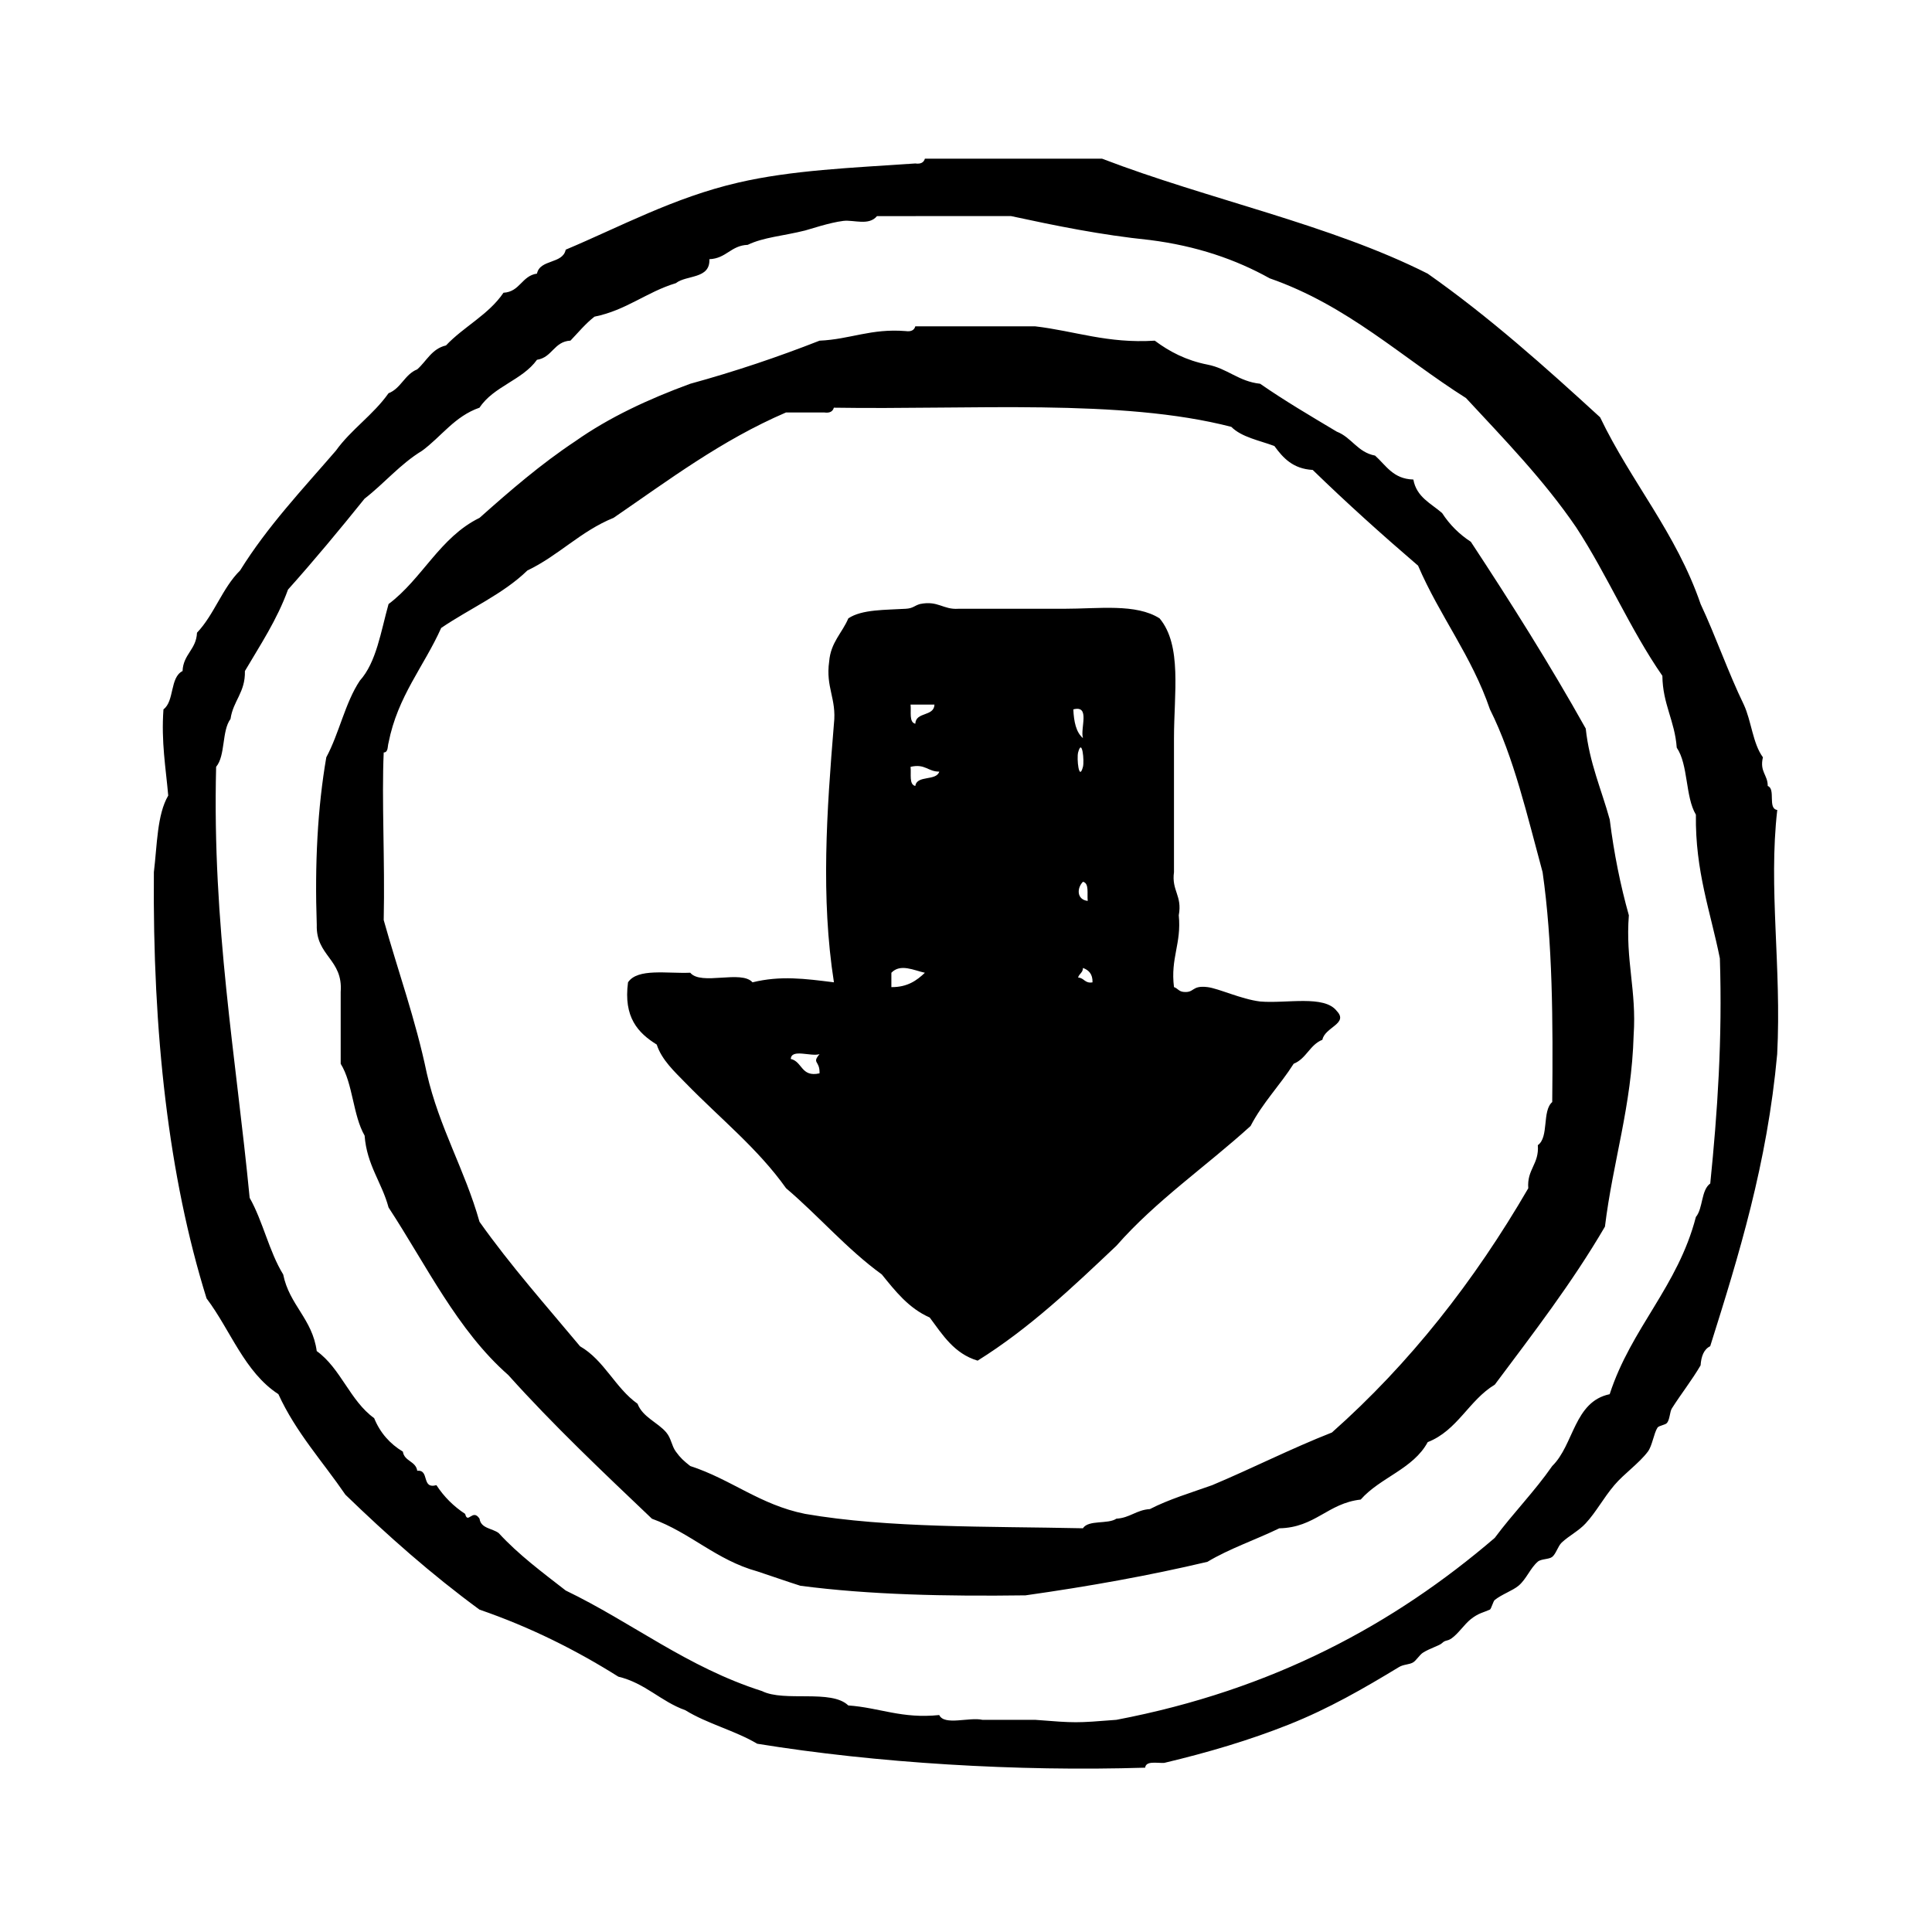 <?xml version="1.0" encoding="utf-8"?>
<!-- Generator: Adobe Illustrator 16.0.0, SVG Export Plug-In . SVG Version: 6.00 Build 0)  -->
<!DOCTYPE svg PUBLIC "-//W3C//DTD SVG 1.1//EN" "http://www.w3.org/Graphics/SVG/1.1/DTD/svg11.dtd">
<svg version="1.1" id="Layer_1" xmlns="http://www.w3.org/2000/svg"  x="0px" y="0px"
	 width="120px" height="120px" viewBox="4 4 120 120" style="enable-background:new 4 4 120 120;" xml:space="preserve">
<g id="arrow2-down">
	<g>
		<path d="M114.389,54.308c-0.615-0.077-0.08-1.309-0.592-1.489c0.005-0.698-0.514-0.875-0.299-1.782
			c-0.633-0.856-0.715-2.261-1.188-3.273c-0.973-2.003-1.731-4.218-2.681-6.245c-1.521-4.428-4.317-7.581-6.244-11.601
			c-3.415-3.127-6.868-6.221-10.711-8.923c-6.06-3.061-13.635-4.608-20.224-7.139H61.447c-0.066,0.231-0.25,0.346-0.596,0.297
			c-4.026,0.275-7.663,0.415-11.006,1.191c-3.989,0.922-7.353,2.755-10.708,4.164c-0.183,0.904-1.6,0.58-1.784,1.486
			c-0.954,0.139-1.049,1.132-2.081,1.189c-0.918,1.361-2.463,2.1-3.571,3.273c-0.885,0.206-1.205,0.974-1.786,1.486
			c-0.78,0.309-1.002,1.18-1.784,1.485c-0.943,1.339-2.319,2.243-3.272,3.57c-2.067,2.396-4.237,4.685-5.946,7.436
			c-1.1,1.082-1.613,2.752-2.677,3.866c-0.043,1.051-0.853,1.33-0.897,2.381c-0.794,0.393-0.499,1.875-1.186,2.379
			c-0.146,2.026,0.145,3.624,0.296,5.355c-0.697,1.184-0.687,3.078-0.892,4.758c-0.085,9.998,0.916,18.914,3.272,26.473
			c1.493,1.979,2.356,4.582,4.462,5.949c1.088,2.379,2.754,4.184,4.163,6.245c2.619,2.537,5.355,4.958,8.328,7.138
			c3.172,1.092,6.009,2.52,8.625,4.164c1.679,0.404,2.627,1.537,4.164,2.086c1.344,0.834,3.094,1.265,4.461,2.08
			c7.382,1.199,16.146,1.734,24.094,1.487c0.054-0.442,0.718-0.274,1.188-0.298c2.709-0.643,5.303-1.412,7.734-2.38
			c2.489-0.991,4.641-2.235,6.84-3.568c0.297-0.182,0.646-0.146,0.891-0.299c0.18-0.11,0.402-0.469,0.596-0.593
			c0.426-0.274,1.037-0.445,1.191-0.598c0.229-0.218,0.303-0.095,0.596-0.298c0.422-0.296,0.791-0.872,1.189-1.188
			c0.487-0.387,0.785-0.413,1.188-0.596c0.082-0.037,0.207-0.521,0.297-0.594c0.435-0.354,1.117-0.581,1.487-0.893
			c0.492-0.42,0.71-1.067,1.188-1.488c0.211-0.184,0.691-0.139,0.896-0.297c0.245-0.194,0.356-0.673,0.596-0.895
			c0.455-0.426,1.065-0.729,1.483-1.188c0.658-0.71,1.091-1.558,1.787-2.379c0.599-0.707,1.531-1.349,2.08-2.082
			c0.274-0.367,0.365-1.124,0.597-1.487c0.081-0.128,0.493-0.162,0.596-0.298c0.175-0.231,0.165-0.683,0.295-0.894
			c0.583-0.918,1.242-1.748,1.785-2.676c0.04-0.555,0.197-0.994,0.597-1.188c1.782-5.655,3.541-11.332,4.161-18.146
			C114.662,64.037,113.831,59.182,114.389,54.308z M110.227,77.509c-0.576,0.413-0.442,1.539-0.893,2.081
			c-1.123,4.329-4.016,6.889-5.354,11.006c-2.215,0.461-2.215,3.139-3.568,4.461c-1.096,1.582-2.43,2.926-3.57,4.463
			c-6.242,5.355-13.756,9.442-23.499,11.301c-2.526,0.199-2.524,0.199-5.055,0h-3.271c-0.812-0.184-2.364,0.379-2.679-0.297
			c-2.327,0.244-3.707-0.459-5.65-0.596c-1.059-1.023-3.97-0.195-5.357-0.892c-4.659-1.485-8.045-4.245-12.194-6.247
			c-1.449-1.127-2.931-2.225-4.163-3.568c-0.396-0.299-1.108-0.279-1.189-0.893c-0.429-0.656-0.727,0.374-0.894-0.298
			c-0.718-0.47-1.313-1.063-1.784-1.784c-0.957,0.262-0.407-0.98-1.191-0.893c-0.087-0.605-0.804-0.582-0.892-1.189
			c-0.8-0.484-1.411-1.162-1.785-2.081c-1.499-1.078-2.069-3.087-3.566-4.165c-0.273-2.01-1.703-2.861-2.083-4.759
			c-0.872-1.411-1.258-3.304-2.083-4.759c-0.849-8.769-2.332-16.905-2.083-26.771c0.589-0.702,0.342-2.238,0.894-2.974
			c0.16-1.132,0.928-1.648,0.893-2.975c0.954-1.625,1.989-3.166,2.677-5.059c1.637-1.83,3.21-3.727,4.758-5.65
			c1.229-0.951,2.212-2.15,3.57-2.974c1.201-0.881,2.022-2.142,3.569-2.677c0.861-1.319,2.659-1.704,3.568-2.974
			c0.952-0.14,1.048-1.134,2.08-1.19c0.487-0.508,0.932-1.055,1.491-1.488c1.977-0.398,3.227-1.527,5.055-2.081
			c0.667-0.522,2.139-0.241,2.082-1.489c1.049-0.04,1.332-0.85,2.38-0.891c0.984-0.475,2.187-0.547,3.568-0.892
			c0.258-0.064,1.506-0.491,2.378-0.596c0.659-0.075,1.578,0.319,2.084-0.297H66.8c2.772,0.598,5.573,1.173,8.625,1.486
			c2.903,0.368,5.337,1.208,7.437,2.379c4.855,1.691,8.187,4.904,12.195,7.438c2.385,2.572,4.832,5.084,6.842,8.029
			c1.922,2.938,3.363,6.355,5.354,9.222c0.019,1.766,0.774,2.795,0.892,4.462c0.727,1.062,0.523,3.048,1.19,4.164
			c-0.047,3.519,0.91,6.031,1.489,8.923C110.986,68.55,110.674,73.098,110.227,77.509z M105.171,60.851
			c-0.522-1.855-0.923-3.839-1.188-5.948c-0.512-1.867-1.26-3.505-1.49-5.651c-2.24-4.003-4.657-7.834-7.137-11.601
			c-0.721-0.469-1.316-1.063-1.785-1.785c-0.688-0.6-1.59-0.988-1.785-2.081c-1.258-0.034-1.697-0.88-2.378-1.487
			c-1.089-0.203-1.451-1.128-2.38-1.488c-1.611-0.963-3.238-1.918-4.758-2.974c-1.346-0.145-2.026-0.95-3.274-1.19
			c-1.323-0.261-2.363-0.807-3.271-1.486c-2.959,0.185-4.951-0.601-7.436-0.892h-7.437c-0.065,0.231-0.25,0.345-0.594,0.297
			c-2.159-0.176-3.453,0.513-5.354,0.595c-2.563,1.006-5.229,1.908-8.033,2.677c-2.611,0.958-5.046,2.093-7.137,3.568
			c-2.146,1.424-4.061,3.08-5.948,4.76c-2.465,1.206-3.555,3.783-5.652,5.354c-0.478,1.702-0.751,3.611-1.784,4.759
			c-0.913,1.368-1.284,3.278-2.083,4.76c-0.54,3.129-0.724,6.61-0.592,10.41c-0.059,1.938,1.64,2.124,1.486,4.163v4.463
			c0.762,1.218,0.759,3.205,1.486,4.46c0.139,1.843,1.068,2.901,1.487,4.463c2.354,3.595,4.27,7.628,7.437,10.41
			c2.814,3.134,5.873,6.022,8.921,8.923c2.402,0.869,3.983,2.562,6.545,3.271c0.899,0.293,1.771,0.608,2.677,0.894
			c4.294,0.563,9.056,0.662,13.981,0.595c3.908-0.552,7.693-1.229,11.301-2.083c1.363-0.819,2.994-1.368,4.464-2.081
			c2.235-0.045,3.005-1.556,5.056-1.785c1.205-1.373,3.262-1.896,4.162-3.568c1.855-0.723,2.557-2.602,4.166-3.569
			c2.375-3.178,4.795-6.31,6.842-9.815c0.496-4.062,1.656-7.463,1.783-11.897C105.657,65.52,104.953,63.646,105.171,60.851z
			 M100.412,72.45c-0.643,0.552-0.191,2.188-0.895,2.678c0.094,1.181-0.687,1.495-0.593,2.677
			c-3.352,5.771-7.36,10.883-12.196,15.17c-2.562,1.008-4.924,2.215-7.436,3.271c-1.312,0.469-2.693,0.878-3.869,1.486
			c-0.843,0.051-1.238,0.547-2.082,0.596c-0.529,0.361-1.729,0.055-2.08,0.596c-5.921-0.128-12.097-0.002-17.253-0.894
			c-2.807-0.562-4.592-2.148-7.139-2.974c-0.429-0.344-0.595-0.49-0.891-0.894c-0.271-0.373-0.278-0.813-0.594-1.19
			c-0.531-0.629-1.46-0.941-1.786-1.783c-1.391-0.988-2.061-2.699-3.569-3.568c-2.12-2.541-4.314-5.008-6.246-7.734
			c-0.916-3.248-2.496-5.832-3.273-9.22c-0.702-3.366-1.788-6.341-2.677-9.52c0.081-3.708-0.132-7.479,0-10.409
			c0.289-0.008,0.23-0.365,0.298-0.596c0.567-2.903,2.199-4.742,3.272-7.139c1.77-1.204,3.846-2.102,5.353-3.569
			c1.946-0.929,3.307-2.441,5.355-3.271c3.413-2.337,6.685-4.814,10.708-6.544h2.38c0.343,0.049,0.528-0.064,0.593-0.297
			c8.489,0.137,17.833-0.582,24.686,1.19c0.646,0.646,1.74,0.841,2.676,1.19c0.543,0.747,1.158,1.419,2.381,1.486
			c2.113,2.054,4.305,4.025,6.545,5.947c1.34,3.125,3.326,5.598,4.463,8.924c1.488,2.973,2.316,6.608,3.27,10.113
			C100.436,62.514,100.463,67.439,100.412,72.45z M82.27,66.205c-1.178-0.143-2.578-0.811-3.274-0.895
			c-1.007-0.119-0.781,0.369-1.486,0.299c-0.295-0.028-0.354-0.217-0.592-0.299c-0.228-1.811,0.474-2.695,0.297-4.46
			c0.229-1.225-0.457-1.526-0.297-2.677v-8.328c0-2.771,0.511-5.756-0.894-7.437c-1.467-0.933-3.762-0.596-5.95-0.596h-6.545
			c-0.957,0.066-1.257-0.524-2.381-0.296c-0.37,0.103-0.417,0.268-0.889,0.296c-1.244,0.079-2.723,0.026-3.568,0.596
			c-0.382,0.908-1.093,1.487-1.19,2.677c-0.229,1.616,0.47,2.305,0.296,3.867c-0.448,5.426-0.823,10.803,0,16.062
			c-1.804-0.226-3.314-0.428-5.057,0c-0.697-0.789-3.194,0.221-3.868-0.596c-1.423,0.062-3.271-0.296-3.865,0.596
			c-0.29,2.174,0.623,3.144,1.784,3.866c0.306,0.954,1.127,1.703,1.785,2.38c2.181,2.239,4.491,4.07,6.248,6.543
			c2.036,1.73,3.765,3.771,5.946,5.354c0.844,1.042,1.669,2.1,2.975,2.676c0.805,1.081,1.522,2.246,2.977,2.679
			c3.235-2.02,5.924-4.585,8.623-7.139c2.455-2.801,5.578-4.932,8.331-7.436c0.744-1.437,1.83-2.533,2.677-3.867
			c0.783-0.309,1.002-1.182,1.783-1.487c0.148-0.785,1.643-1.003,0.895-1.785C86.258,65.783,83.912,66.345,82.27,66.205z
			 M54.903,70.667c-1.15,0.259-1.057-0.728-1.786-0.894c0.035-0.656,1.265-0.125,1.786-0.299
			C54.407,70.066,54.929,69.854,54.903,70.667z M62.042,47.763c-0.029,0.766-1.161,0.427-1.19,1.19
			c-0.402-0.092-0.245-0.744-0.296-1.19H62.042z M59.365,65.312V64.42c0.561-0.591,1.405-0.145,2.082,0
			C60.939,64.902,60.362,65.32,59.365,65.312z M60.852,52.818c-0.402-0.091-0.245-0.742-0.296-1.188
			c0.907-0.214,1.08,0.304,1.785,0.297C62.148,52.531,60.949,52.125,60.852,52.818z M71.561,59.958
			c-0.689-0.081-0.685-0.794-0.297-1.19C71.666,58.86,71.51,59.512,71.561,59.958z M71.264,49.846
			c-0.43-0.366-0.563-1.024-0.598-1.785C71.741,47.779,71.082,49.232,71.264,49.846z M70.963,50.738
			c0.251-0.945,0.396,0.527,0.301,0.892C71.014,52.574,70.87,51.103,70.963,50.738z M70.963,64.718
			c0.059-0.241,0.301-0.298,0.301-0.596c0.363,0.13,0.609,0.381,0.594,0.894C71.376,65.1,71.344,64.734,70.963,64.718z"/>
	</g>
</g>
</svg>
